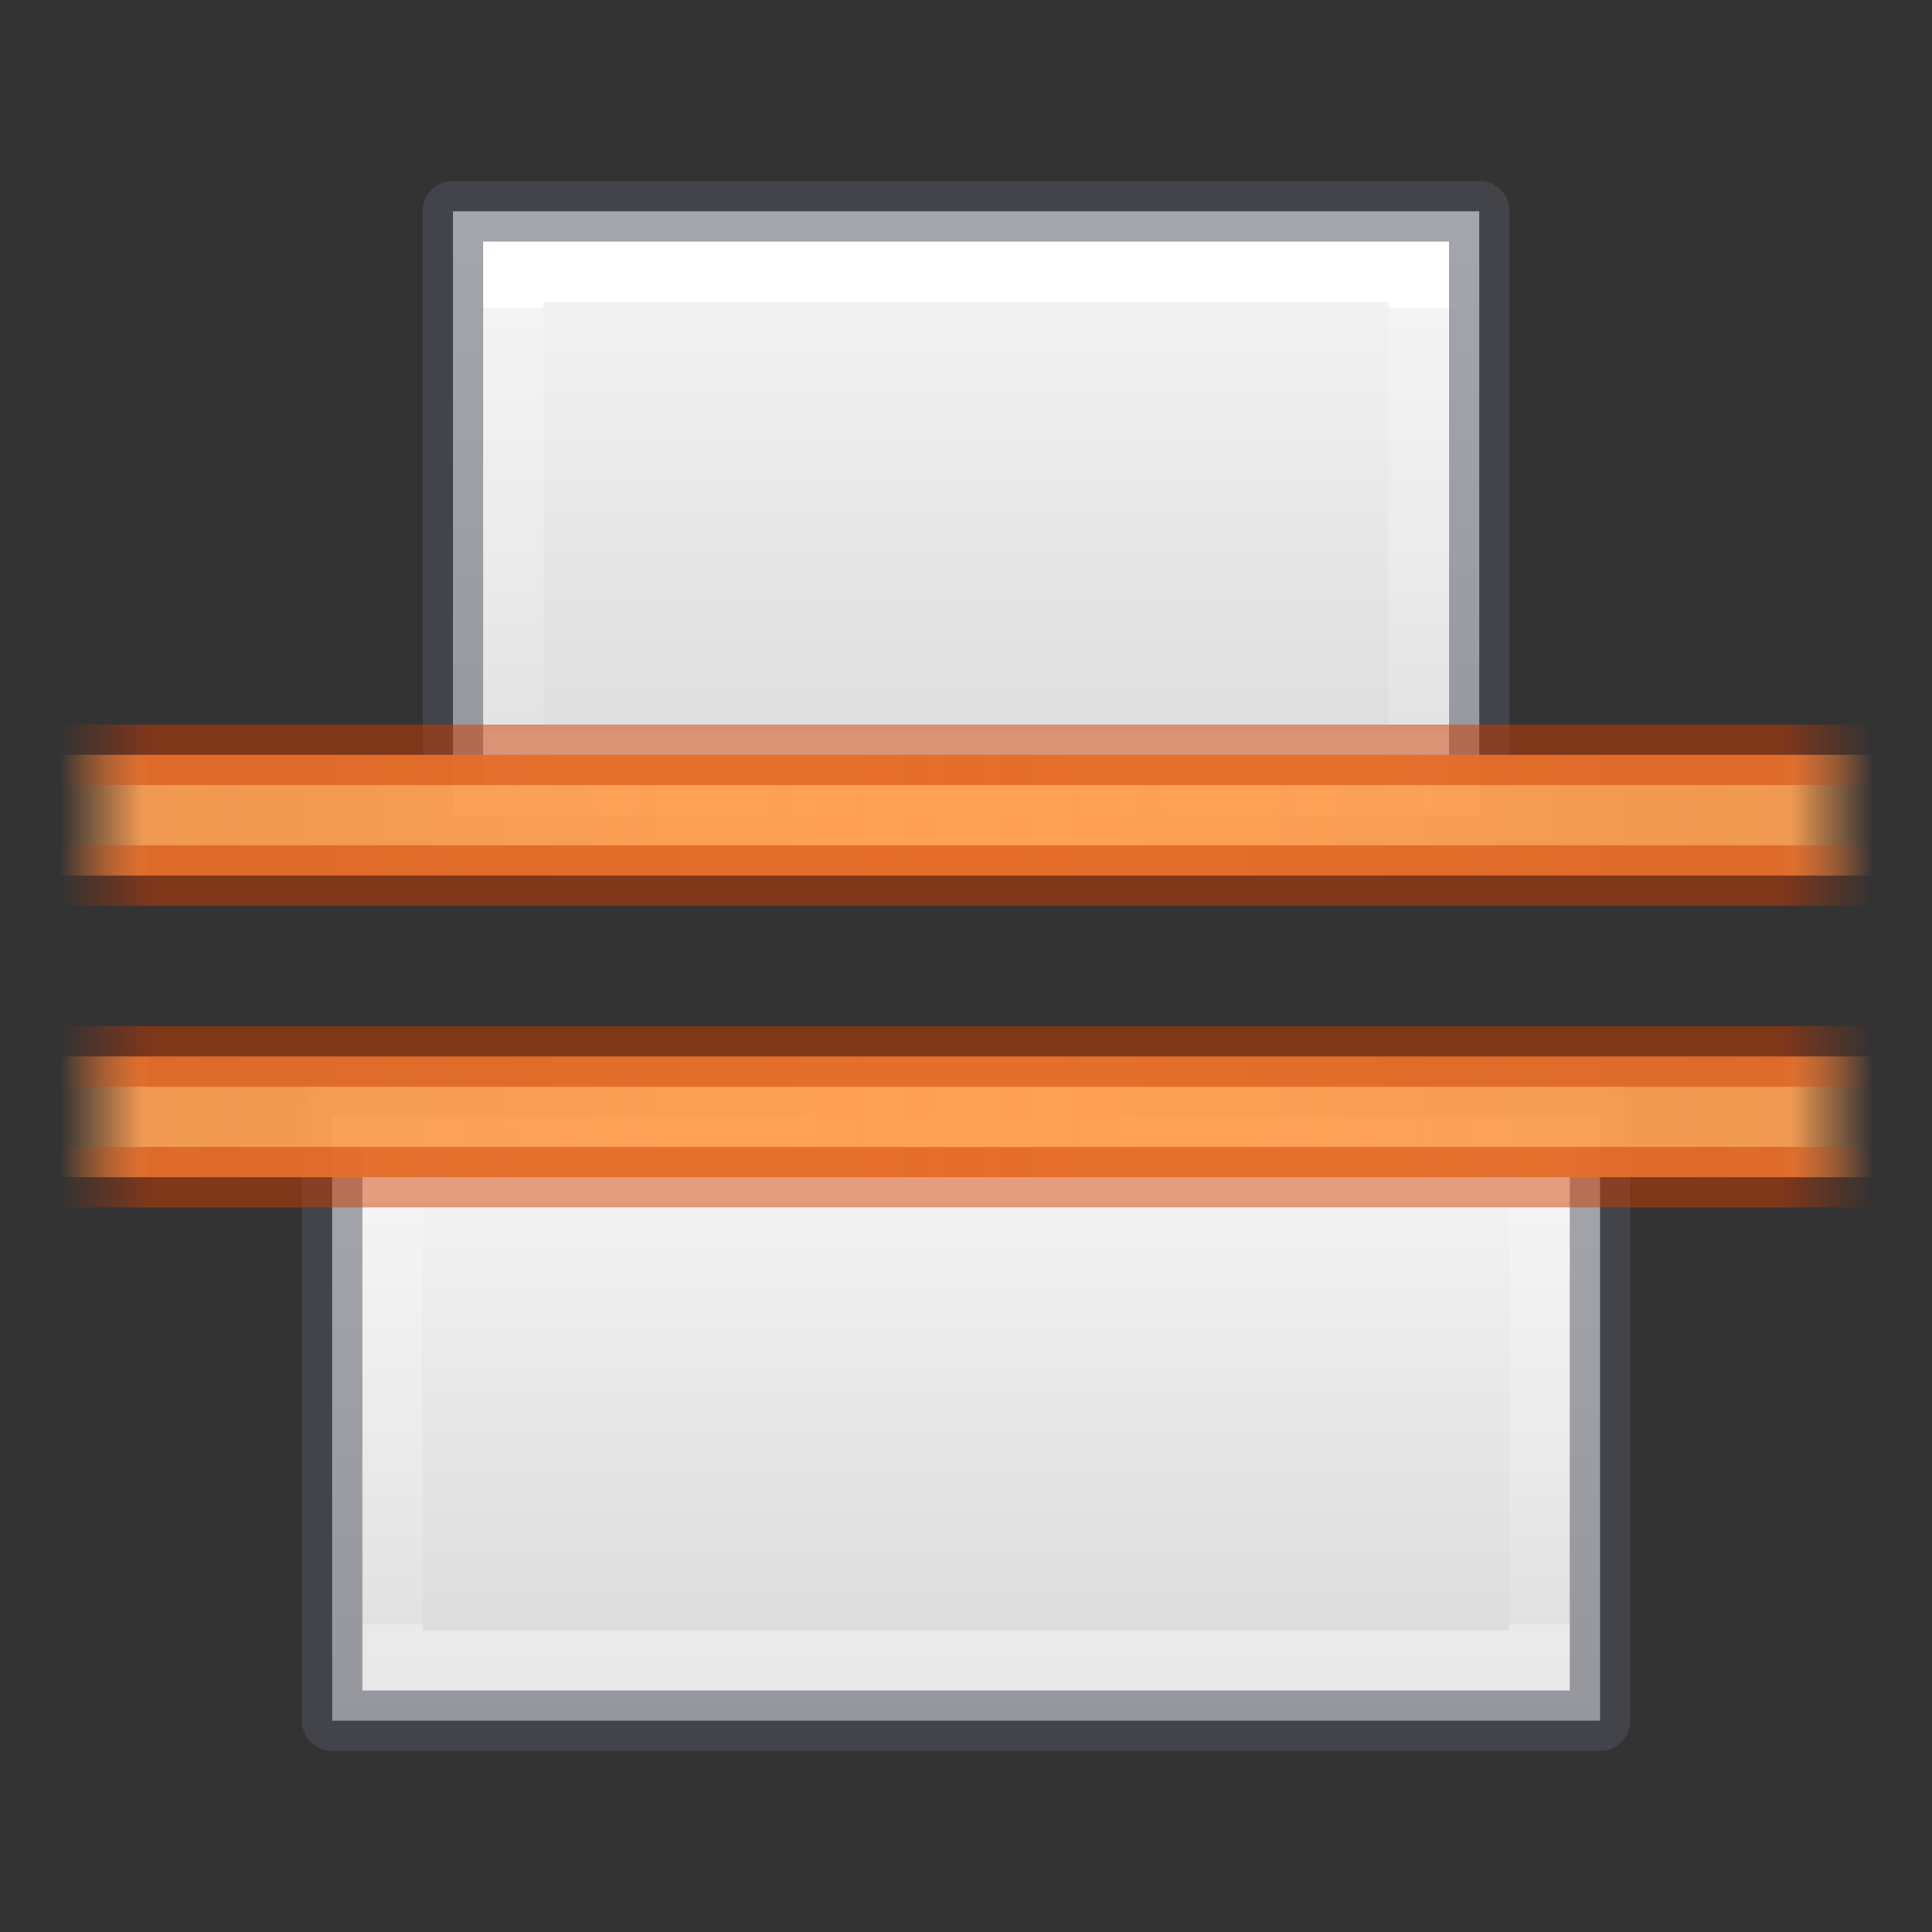 <svg height="32" viewBox="0 0 8.467 8.467" width="32" xmlns="http://www.w3.org/2000/svg" xmlns:xlink="http://www.w3.org/1999/xlink"><rect x="0" y="0" width="8.467" height="8.467" fill="#333333" stroke="none"/><linearGradient id="a" gradientTransform="matrix(.265 0 0 .29 2.381 290.348)" gradientUnits="userSpaceOnUse" spreadMethod="reflect" x1="3.5" x2="3.5" y1="8.348" y2="-5.348"><stop offset="0" stop-color="#ffa154"/><stop offset=".909" stop-color="#ffa154" stop-opacity=".926"/><stop offset="1" stop-color="#ffa154" stop-opacity="0"/></linearGradient><linearGradient id="b" gradientUnits="userSpaceOnUse" spreadMethod="reflect" x1="3.307" x2="3.307" y1="292.767" y2="288.798"><stop offset="0" stop-color="#cc3b02"/><stop offset=".901" stop-color="#cc3b02"/><stop offset="1" stop-color="#cc3b02" stop-opacity="0"/></linearGradient><linearGradient id="c" gradientTransform="matrix(.235 0 0 -.655 23.739 159.07)" gradientUnits="userSpaceOnUse" x1="-67.187" x2="-82.937" xlink:href="#d" y1="-204.471" y2="-204.471"/><linearGradient id="d" gradientTransform="matrix(.486 0 0 .456 -34.79 -5.735)" gradientUnits="userSpaceOnUse" x1="25.132" x2="25.132" y1=".985" y2="47.013"><stop offset="0" stop-color="#fafafa"/><stop offset="1" stop-color="#d4d4d4"/></linearGradient><linearGradient id="e" gradientTransform="matrix(.212 0 0 -.776 21.987 134.397)" gradientUnits="userSpaceOnUse" x1="-70.125" x2="-78.875" y1="-204.057" y2="-204.057"><stop offset="0" stop-color="#fff"/><stop offset="0" stop-color="#fff" stop-opacity=".235"/><stop offset="1" stop-color="#fff" stop-opacity=".157"/><stop offset="1" stop-color="#fff" stop-opacity=".392"/></linearGradient><linearGradient id="f" gradientTransform="matrix(-.212 0 0 -1.058 -13.52 76.736)" gradientUnits="userSpaceOnUse" x1="-78.875" x2="-70.125" y1="-204.125" y2="-204.125"><stop offset="0" stop-color="#fff"/><stop offset="0" stop-color="#fff" stop-opacity=".235"/><stop offset="1" stop-color="#fff" stop-opacity=".157"/><stop offset="1" stop-color="#fff" stop-opacity=".392"/></linearGradient><linearGradient id="g" gradientTransform="matrix(-.235 0 0 -.818 -15.272 126.062)" gradientUnits="userSpaceOnUse" x1="-81.812" x2="-67.187" xlink:href="#d" y1="-203.522" y2="-203.522"/><g transform="matrix(0 -1 1 0 -288.533 8.467)"><path d="m3.572 295.545h-2.646v-5.556h2.646z" fill="url(#g)"/><path d="m3.307 295.28h-2.117v-5.027h2.117z" fill="none" stroke="url(#f)" stroke-miterlimit="3" stroke-width=".265"/><path d="m3.572 295.545h-2.646v-5.556h2.646z" style="opacity:.5;fill:none;stroke:#555761;stroke-width:.265;stroke-linejoin:round;stroke-miterlimit:3"/><path d="m4.895 295.016h2.646v-4.498h-2.646z" fill="url(#c)"/><path d="m5.159 294.751h2.117l-0-3.969h-2.117z" fill="none" stroke="url(#e)" stroke-miterlimit="3" stroke-width=".265"/><path d="m4.895 295.016h2.646v-4.498h-2.646z" style="opacity:.5;fill:none;stroke:#555761;stroke-width:.265;stroke-linejoin:round;stroke-miterlimit:3"/><g transform="translate(.265)"><path d="m3.043 288.798h.529v7.938h-.529z" fill="url(#a)"/><path d="m3.572 288.798v7.938m-.529 0v-7.938" fill="none" opacity=".5" stroke="url(#b)" stroke-width=".265"/></g><g transform="translate(1.587)"><path d="m3.043 288.798h.529v7.938h-.529z" fill="url(#a)"/><path d="m3.572 288.798v7.938m-.529 0v-7.938" fill="none" opacity=".5" stroke="url(#b)" stroke-width=".265"/></g></g></svg>